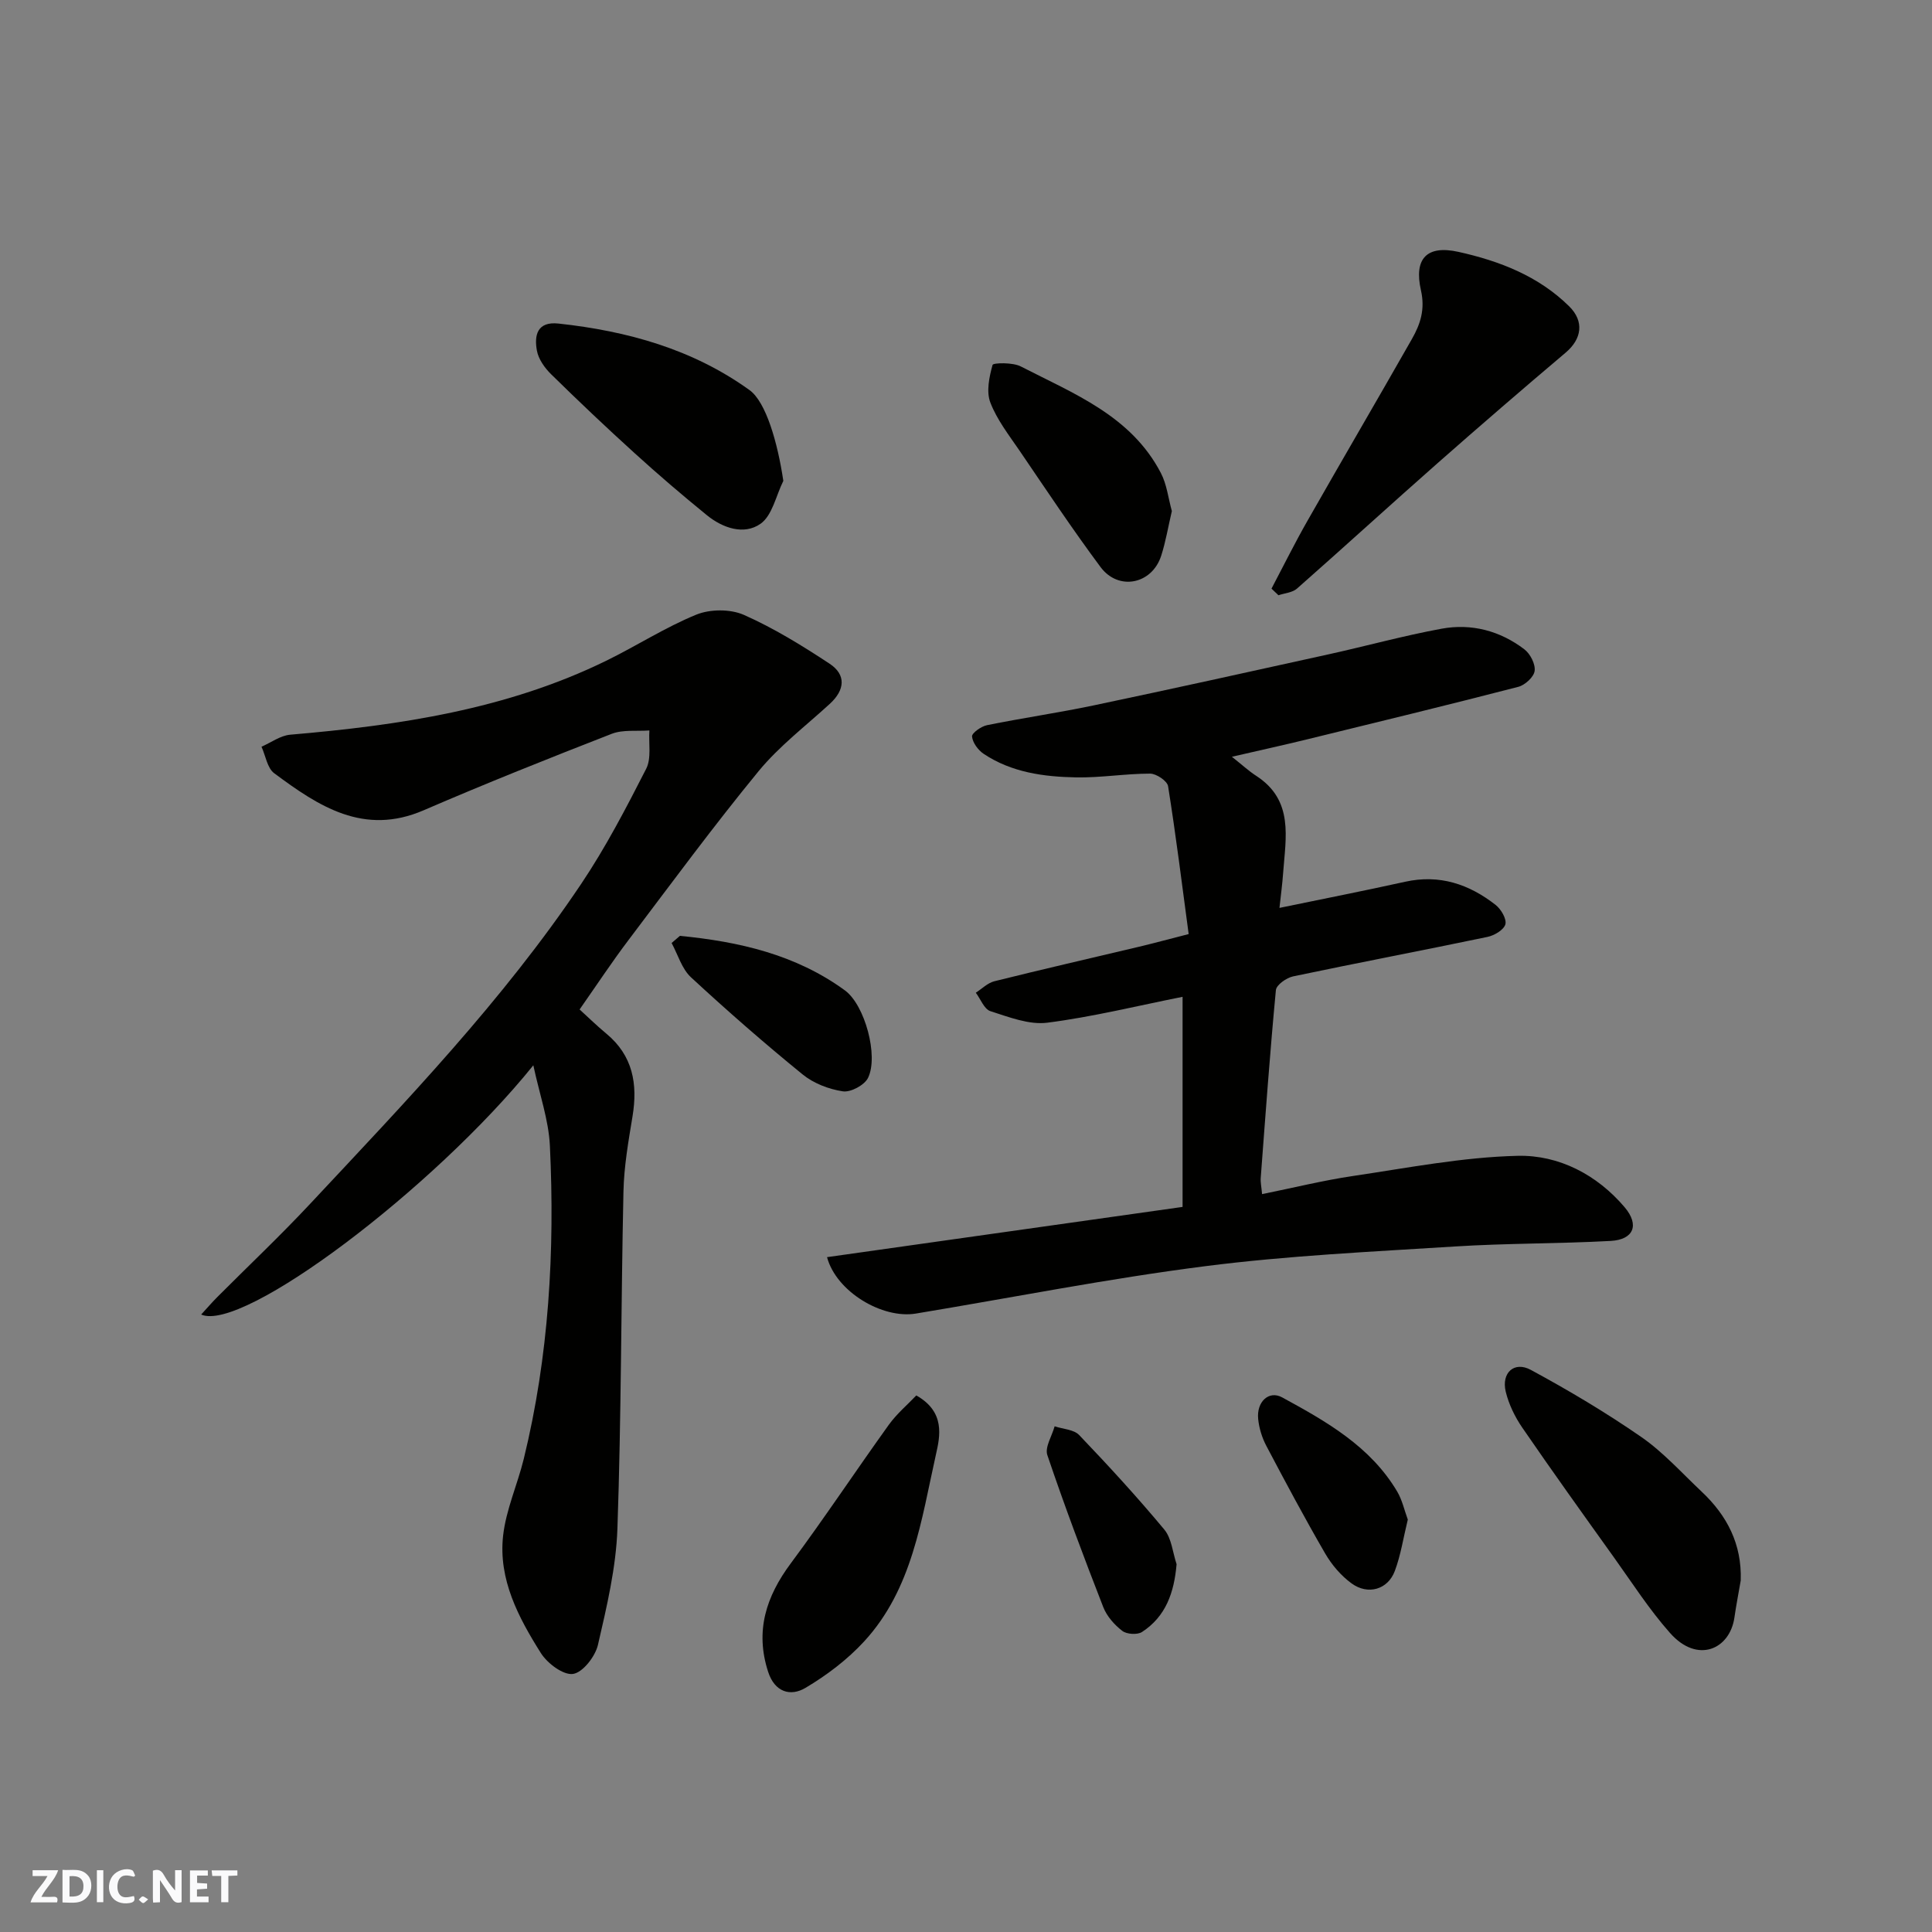 <svg enable-background="new 0 0 400 400" viewBox="0 0 400 400" xmlns="http://www.w3.org/2000/svg"><rect x="0" y="0" width="400" height="400" fill="#808080" stroke="none"/><path d="m37.59 393.81c-.92.31-1.52.05-2-.78-.7-1.2-1.52-2.34-2.47-3.78v4.59c-.55.03-.95.05-1.41.07-.03-.37-.06-.64-.06-.91 0-1.91 0-3.81 0-5.7 1.13-.41 1.77-.03 2.29.91.62 1.11 1.38 2.14 2.31 3.19v-4.2h1.35v6.61z" fill="#fafafb"/><path d="m12.94 393.88v-6.75c1.9.19 3.93-.54 5.37 1.29.8 1.01.78 2.88.03 3.97-1.37 1.97-3.4 1.51-5.4 1.49m1.45-1.22c2.04.12 2.92-.58 2.89-2.21-.03-1.51-.98-2.19-2.89-2z" fill="#fafafb"/><path d="m11.81 393.87h-5.49c.68-2.18 2.47-3.48 3.51-5.45h-3.08v-1.21h5.29c-.71 2.13-2.44 3.48-3.47 5.51.86 0 1.63.04 2.39-.01.79-.05 1.14.21.85 1.16" fill="#fafafb"/><path d="m39.33 393.86v-6.61h3.7v1.07h-2.22v1.52c.68.04 1.34.09 2.07.13v1.07c-.72.05-1.38.09-2.1.14v1.48h2.4v1.19h-3.85z" fill="#fafafb"/><path d="m27.71 388.56c-1.15-.3-2.46-.61-3.1.64-.37.73-.41 1.93-.06 2.67.63 1.35 1.99.93 3.17.68.35.94-.01 1.32-.93 1.46-1.62.25-3.05-.27-3.76-1.48-.73-1.24-.6-3.03.31-4.17.88-1.11 2.71-1.7 4-1.16.32.13.44.74.65 1.12-.1.08-.19.16-.28.24" fill="#fafafb"/><path d="m49.15 387.24v1.07c-.59.02-1.17.05-1.87.08v5.44h-1.48v-5.44h-1.85c-.05-.4-.08-.73-.13-1.15z" fill="#fafafb"/><path d="m20.06 387.21h1.33v6.62h-1.33z" fill="#fafafb"/><path d="m30.68 393.25c-.49.38-.8.79-1.05.76-.32-.05-.6-.45-.9-.7.26-.24.51-.64.8-.67.29-.04.62.3 1.15.61" fill="#fafafb"/><g fill="#010100"><path d="m261.3 247.23c6.49-1.31 12.63-2.84 18.86-3.76 11.33-1.68 22.69-3.9 34.07-4.17 8.5-.2 16.41 3.9 22.13 10.64 3.14 3.71 1.84 6.72-2.88 6.98-10.74.59-21.53.47-32.26 1.15-17.25 1.09-34.57 1.89-51.69 4.08-20.06 2.56-39.94 6.5-59.91 9.81-6.95 1.15-16.49-4.54-18.39-11.68 24.57-3.47 49.05-6.93 73.61-10.4 0-14.78 0-29.08 0-43.5-9.43 1.88-18.65 4.16-28.01 5.36-3.78.48-7.95-1.17-11.78-2.39-1.28-.41-2.03-2.5-3.02-3.82 1.27-.81 2.44-2.02 3.83-2.37 9.95-2.48 19.95-4.77 29.93-7.14 2.99-.71 5.96-1.52 10.31-2.63-1.37-10.23-2.64-20.45-4.26-30.61-.17-1.09-2.43-2.61-3.72-2.61-5.1 0-10.2.87-15.29.78-6.71-.12-13.4-1.02-19.18-4.88-1.15-.77-2.28-2.31-2.4-3.59-.07-.7 1.89-2.1 3.1-2.34 7.34-1.49 14.77-2.56 22.1-4.1 16.25-3.42 32.46-7 48.67-10.58 7.79-1.72 15.5-3.85 23.33-5.29 6.2-1.14 12.12.42 17.16 4.27 1.22.93 2.31 3.06 2.12 4.47-.16 1.25-1.99 2.93-3.38 3.29-14.49 3.75-29.04 7.28-43.58 10.84-4.85 1.19-9.74 2.26-15.72 3.64 2.15 1.7 3.51 2.97 5.05 3.96 7.81 5.07 6.09 12.74 5.56 20.09-.17 2.37-.49 4.73-.76 7.24 9.15-1.89 17.6-3.55 26.01-5.41 7.11-1.58 13.25.49 18.75 4.8 1.12.88 2.31 2.91 2.01 4.01-.32 1.15-2.29 2.32-3.72 2.61-13.39 2.8-26.84 5.35-40.23 8.17-1.37.29-3.46 1.76-3.56 2.84-1.23 12.94-2.16 25.92-3.14 38.89-.07.89.15 1.86.28 3.35z"/><path d="m120 209c1.81 1.65 3.6 3.4 5.52 4.99 5.51 4.56 6.54 10.42 5.44 17.12-.85 5.16-1.77 10.38-1.88 15.59-.51 23.26-.44 46.54-1.25 69.78-.28 8.07-2.2 16.15-4.03 24.07-.56 2.4-3.13 5.72-5.16 6.02-2.02.29-5.31-2.18-6.66-4.32-4.64-7.36-8.82-15.25-7.82-24.28.6-5.4 2.97-10.58 4.28-15.92 5.21-21.31 6.45-43.01 5.41-64.82-.26-5.38-2.15-10.67-3.43-16.67-20.6 25.55-60.22 55.4-68.77 51.6 1.19-1.29 2.23-2.51 3.36-3.64 6.4-6.42 13-12.65 19.19-19.27 19.78-21.15 39.89-42.06 56.1-66.21 5.08-7.56 9.33-15.73 13.48-23.86 1.12-2.19.49-5.28.67-7.95-2.62.2-5.48-.21-7.83.71-13.05 5.08-26.06 10.27-38.91 15.82-12.41 5.36-21.76-.85-30.94-7.67-1.44-1.07-1.78-3.63-2.63-5.49 1.98-.86 3.92-2.32 5.96-2.49 22.55-1.93 44.77-5.22 65.39-15.3 6.28-3.07 12.22-6.92 18.66-9.55 2.86-1.17 7.05-1.19 9.85.04 6.2 2.74 12.06 6.36 17.74 10.1 3.48 2.29 3.2 5.43.1 8.29-5 4.59-10.51 8.78-14.78 13.97-9.34 11.38-18.08 23.25-26.96 35-3.42 4.52-6.55 9.27-10.1 14.34z"/><path d="m263.25 121.87c2.46-4.67 4.8-9.4 7.41-13.98 7.17-12.6 14.49-25.1 21.66-37.7 1.75-3.08 2.77-6.11 1.87-10.09-1.49-6.59 1.23-9.41 7.78-7.95 8.43 1.87 16.54 4.98 22.91 11.27 3.14 3.1 2.65 6.73-.73 9.59-8.91 7.53-17.74 15.15-26.49 22.86-9.76 8.6-19.37 17.39-29.13 25.99-.95.84-2.55.94-3.84 1.38-.48-.46-.96-.91-1.44-1.37z"/><path d="m360.4 327.22c-.44 2.56-.94 5.12-1.31 7.69-.95 6.55-7.63 9.62-13.32 3.19-4.32-4.87-7.88-10.43-11.68-15.74-6.36-8.88-12.73-17.77-18.91-26.77-1.54-2.24-2.81-4.86-3.44-7.48-.92-3.89 1.76-6.35 5.2-4.49 7.84 4.24 15.55 8.83 22.88 13.9 4.57 3.17 8.39 7.45 12.48 11.3 5.27 4.96 8.35 10.87 8.1 18.4z"/><path d="m162.18 99.56c-1.52 3.05-2.28 7.17-4.73 8.89-3.42 2.39-7.82.89-11.12-1.8-5.09-4.14-10.08-8.41-14.93-12.82-5.87-5.32-11.63-10.78-17.28-16.33-1.34-1.31-2.64-3.14-2.96-4.91-.58-3.17.05-6.09 4.49-5.6 14.24 1.55 27.75 5.29 39.54 13.78 3.4 2.46 5.81 10.85 6.99 18.79z"/><path d="m189.71 288.91c6.04 3.41 4.92 8.45 4.07 12.21-3.04 13.59-4.88 27.86-14.86 38.71-3.47 3.77-7.74 7.01-12.16 9.63-3.1 1.84-6.37.89-7.73-3.34-2.73-8.42-.43-15.56 4.69-22.44 7-9.42 13.49-19.22 20.34-28.75 1.64-2.26 3.84-4.11 5.65-6.02z"/><path d="m242.62 105.81c-.77 3.28-1.27 6.34-2.21 9.26-1.91 5.9-8.83 7.32-12.55 2.34-5.84-7.85-11.26-16.01-16.77-24.1-2.2-3.22-4.68-6.4-6.05-9.97-.87-2.26-.23-5.31.46-7.79.13-.45 4.17-.55 5.83.31 10.96 5.64 22.85 10.21 29.02 22.08 1.23 2.36 1.53 5.22 2.27 7.87z"/><path d="m140.77 193.76c12.19 1.19 23.97 3.85 34.16 11.29 4.13 3.01 7 13.58 4.79 18.11-.73 1.5-3.6 3.04-5.22 2.79-2.92-.44-6.08-1.66-8.35-3.52-7.91-6.44-15.6-13.16-23.09-20.09-1.9-1.76-2.71-4.7-4.01-7.1.56-.49 1.14-.98 1.72-1.48z"/><path d="m291.47 314.61c-.92 3.76-1.45 7.34-2.69 10.65-1.44 3.84-5.55 5.05-8.96 2.56-2.18-1.59-4.1-3.84-5.46-6.19-4.25-7.33-8.24-14.81-12.19-22.3-.89-1.69-1.49-3.65-1.68-5.55-.36-3.54 2.2-5.97 4.96-4.47 9.14 4.98 18.28 10.14 23.83 19.51 1.04 1.76 1.48 3.87 2.19 5.79z"/><path d="m243.6 323.85c-.51 5.9-2.23 10.82-7.15 14.03-.96.63-3.17.49-4.09-.22-1.63-1.25-3.2-3.03-3.94-4.92-4.06-10.42-8-20.89-11.58-31.48-.55-1.63.96-3.95 1.51-5.96 1.72.58 3.97.65 5.08 1.81 6.06 6.34 12.01 12.82 17.62 19.56 1.53 1.84 1.74 4.76 2.55 7.18z"/></g></svg>